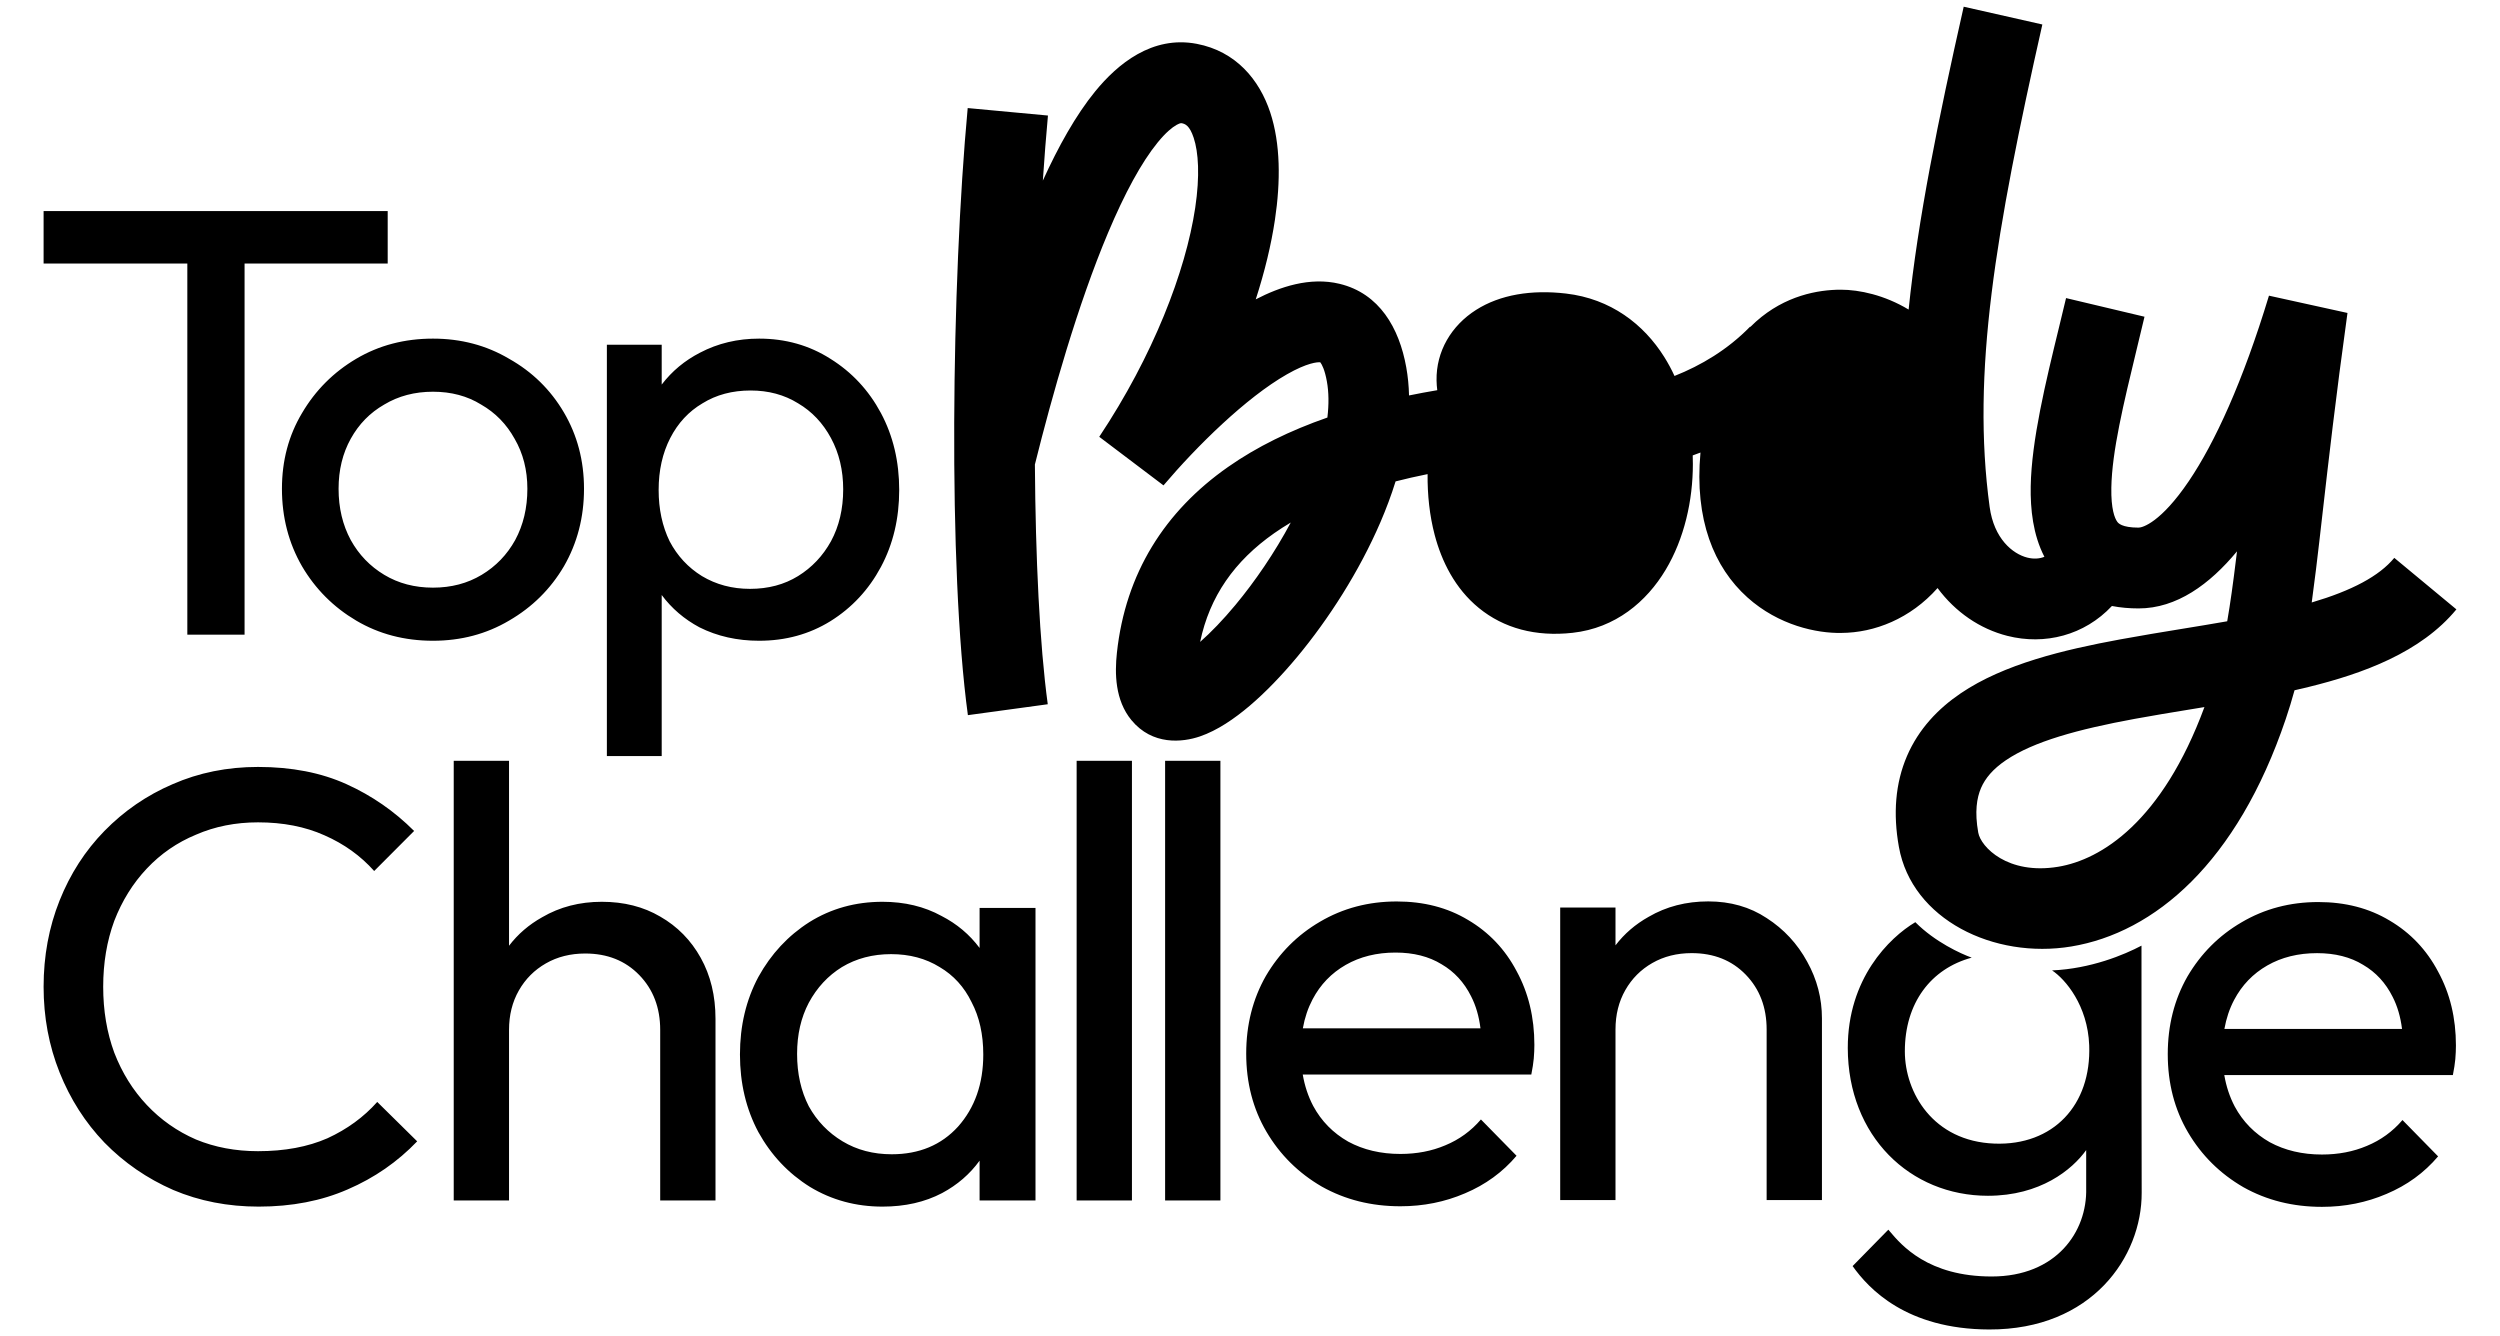 <svg
  width="116"
  height="62"
  viewBox="0 0 116 62"
  fill="none"
  xmlns="http://www.w3.org/2000/svg"
>
  <path
    fillRule="evenodd"
    clipRule="evenodd"
    d="M89.903 27.286C88.643 28.706 86.979 29.362 85.433 29.368C84.311 29.389 82.535 29.027 81.079 27.719C79.531 26.328 78.616 24.116 78.902 20.998C78.782 21.044 78.662 21.088 78.542 21.131C78.547 21.264 78.549 21.397 78.549 21.529C78.55 23.225 78.151 24.996 77.284 26.443C76.402 27.915 74.963 29.143 72.964 29.363C71.261 29.552 69.774 29.155 68.618 28.21C67.506 27.301 66.891 26.039 66.57 24.824C66.331 23.919 66.231 22.952 66.24 21.999C65.727 22.102 65.231 22.215 64.755 22.337C64.555 22.981 64.317 23.613 64.055 24.223C63.066 26.523 61.639 28.737 60.194 30.475C59.469 31.346 58.718 32.125 57.988 32.746C57.285 33.343 56.489 33.893 55.674 34.171C54.869 34.446 53.474 34.598 52.498 33.414C51.734 32.487 51.722 31.239 51.824 30.292C52.222 26.596 54.048 23.721 56.983 21.666C58.315 20.733 59.863 19.976 61.591 19.374C61.664 18.76 61.657 18.198 61.568 17.703C61.47 17.151 61.333 16.908 61.272 16.827C61.267 16.82 61.263 16.815 61.26 16.811C61.135 16.796 60.657 16.829 59.711 17.37C57.815 18.452 55.534 20.697 53.986 22.522L51.005 20.268C53.503 16.513 55.015 12.598 55.458 9.643C55.681 8.147 55.607 7.06 55.388 6.397C55.195 5.81 54.979 5.745 54.83 5.717C54.816 5.714 54.803 5.713 54.78 5.718C54.753 5.723 54.693 5.739 54.597 5.793C54.39 5.907 54.09 6.152 53.717 6.609C52.964 7.53 52.18 8.981 51.412 10.805C50.002 14.152 48.825 18.319 48.019 21.553C48.049 25.867 48.237 29.89 48.616 32.677L44.91 33.183C43.985 26.388 44.146 13.147 44.901 5.014L48.625 5.361C48.538 6.305 48.459 7.317 48.388 8.38C49.104 6.806 49.914 5.345 50.822 4.234C51.853 2.973 53.458 1.638 55.53 2.034C57.344 2.38 58.438 3.698 58.94 5.22C59.417 6.666 59.424 8.414 59.157 10.199C58.984 11.357 58.684 12.6 58.267 13.89C59.384 13.31 60.781 12.836 62.159 13.17C64.003 13.617 64.924 15.217 65.25 17.041C65.327 17.47 65.369 17.908 65.379 18.349C65.808 18.261 66.245 18.18 66.689 18.105C66.67 17.958 66.659 17.807 66.656 17.654C66.632 16.303 67.342 15.108 68.491 14.379C69.608 13.67 71.058 13.434 72.659 13.62C74.743 13.862 76.269 15.046 77.222 16.564C77.399 16.847 77.558 17.141 77.697 17.445C78.931 16.955 80.161 16.227 81.202 15.16L81.213 15.171C81.298 15.085 81.385 15.003 81.474 14.924C82.832 13.708 84.369 13.442 85.412 13.442C86.274 13.442 87.442 13.69 88.56 14.364C88.992 10.17 89.921 5.614 91.116 0.311L94.765 1.136C92.594 10.771 91.472 17.299 92.319 23.519C92.52 25 93.39 25.7 94.061 25.871C94.367 25.949 94.639 25.925 94.86 25.836C94.328 24.805 94.207 23.626 94.225 22.564C94.263 20.427 94.921 17.724 95.537 15.192C95.649 14.731 95.76 14.276 95.865 13.831L99.505 14.696C99.384 15.207 99.263 15.705 99.146 16.19L99.146 16.19C98.526 18.753 97.995 20.951 97.966 22.63C97.948 23.615 98.122 24.049 98.241 24.209L98.244 24.213C98.282 24.266 98.44 24.482 99.232 24.482C99.414 24.482 100.266 24.241 101.564 22.321C102.773 20.532 104.072 17.704 105.28 13.719L108.923 14.521C108.375 18.474 108.04 21.415 107.77 23.783L107.77 23.783C107.66 24.749 107.561 25.62 107.462 26.425C107.397 26.962 107.331 27.47 107.264 27.955C109.126 27.405 110.395 26.733 111.095 25.885L113.977 28.275C112.326 30.275 109.652 31.253 107.112 31.877C106.9 31.929 106.684 31.98 106.466 32.029C106.345 32.472 106.21 32.915 106.057 33.367C103.8 40.042 99.966 43.278 96.108 43.917C92.521 44.511 88.713 42.67 88.109 39.298C87.833 37.76 87.942 36.343 88.484 35.081C89.026 33.822 89.931 32.879 90.977 32.17C92.985 30.809 95.763 30.15 98.375 29.668C99.354 29.488 100.314 29.331 101.254 29.177L101.254 29.177L101.255 29.177C101.963 29.061 102.66 28.948 103.343 28.827C103.488 27.99 103.616 27.064 103.749 25.97L103.77 25.801L103.796 25.583C102.53 27.111 100.998 28.231 99.232 28.231C98.805 28.231 98.39 28.195 97.993 28.118C96.716 29.481 94.879 29.946 93.14 29.504C91.872 29.182 90.732 28.405 89.903 27.286ZM59.892 24.245C59.624 24.404 59.368 24.569 59.125 24.739C57.278 26.032 56.126 27.676 55.686 29.785C56.187 29.344 56.746 28.765 57.32 28.075C58.238 26.971 59.146 25.642 59.892 24.245ZM82.632 21.287C82.848 19.08 83.504 18.133 83.965 17.72C84.434 17.301 84.971 17.191 85.412 17.191C85.723 17.191 86.429 17.339 87.032 17.869C87.565 18.337 88.183 19.247 88.183 21.105C88.183 23.076 87.64 24.195 87.108 24.794C86.569 25.402 85.922 25.619 85.412 25.619H85.391L85.369 25.62C84.977 25.629 84.184 25.473 83.576 24.927C83.064 24.467 82.417 23.492 82.632 21.287ZM102.286 32.808C102.071 32.843 101.856 32.879 101.643 32.914L101.643 32.914L101.642 32.914L101.642 32.914C100.741 33.062 99.865 33.205 99.052 33.355C96.412 33.842 94.359 34.404 93.073 35.275C92.473 35.682 92.116 36.108 91.919 36.565C91.724 37.02 91.617 37.667 91.791 38.635C91.909 39.294 93.154 40.606 95.498 40.218C97.491 39.888 100.319 38.135 102.286 32.808ZM70.186 23.865C70.01 23.196 69.955 22.434 69.991 21.689C70.788 21.966 71.678 22.116 72.605 22.124C73.2 22.128 73.948 22.099 74.793 21.997C74.73 22.971 74.468 23.861 74.077 24.513C73.64 25.243 73.119 25.575 72.555 25.637C71.695 25.732 71.249 25.523 70.983 25.305C70.673 25.052 70.379 24.595 70.186 23.865ZM72.228 17.344C72.925 17.425 73.468 17.758 73.893 18.323C73.429 18.364 73.004 18.378 72.635 18.375C71.573 18.366 70.961 18.1 70.664 17.884C70.495 17.76 70.431 17.662 70.408 17.611C70.424 17.595 70.451 17.573 70.492 17.547C70.682 17.426 71.202 17.225 72.228 17.344ZM30.633 47.786V55.701H33.199V47.272C33.199 46.205 32.971 45.263 32.514 44.443C32.058 43.624 31.431 42.986 30.633 42.529C29.854 42.072 28.951 41.843 27.924 41.843C26.898 41.843 25.976 42.081 25.159 42.558C24.543 42.902 24.03 43.344 23.619 43.883V35.3H21.053V55.701H23.619V47.786C23.619 47.101 23.771 46.491 24.075 45.958C24.379 45.424 24.798 45.005 25.33 44.701C25.862 44.396 26.47 44.243 27.154 44.243C28.181 44.243 29.017 44.577 29.663 45.243C30.31 45.91 30.633 46.758 30.633 47.786ZM8.039 55.215C9.255 55.73 10.576 55.987 12.002 55.987C13.541 55.987 14.919 55.72 16.136 55.187C17.371 54.654 18.445 53.911 19.357 52.958L17.504 51.13C16.877 51.834 16.107 52.396 15.195 52.815C14.283 53.215 13.209 53.415 11.973 53.415C10.928 53.415 9.968 53.234 9.094 52.873C8.219 52.492 7.459 51.958 6.813 51.272C6.166 50.587 5.663 49.777 5.302 48.844C4.959 47.91 4.788 46.891 4.788 45.786C4.788 44.681 4.959 43.662 5.302 42.729C5.663 41.796 6.166 40.986 6.813 40.3C7.459 39.614 8.219 39.091 9.094 38.729C9.968 38.348 10.928 38.157 11.973 38.157C13.133 38.157 14.159 38.357 15.052 38.757C15.965 39.157 16.734 39.71 17.362 40.415L19.215 38.557C18.302 37.643 17.257 36.919 16.079 36.386C14.9 35.852 13.532 35.586 11.973 35.586C10.548 35.586 9.227 35.852 8.01 36.386C6.813 36.9 5.758 37.624 4.845 38.557C3.952 39.472 3.258 40.548 2.764 41.786C2.27 43.024 2.023 44.358 2.023 45.786C2.023 47.196 2.27 48.52 2.764 49.758C3.258 50.996 3.952 52.082 4.845 53.015C5.758 53.949 6.822 54.682 8.039 55.215ZM40.948 55.987C39.713 55.987 38.591 55.682 37.584 55.073C36.577 54.444 35.778 53.596 35.189 52.53C34.619 51.463 34.334 50.263 34.334 48.929C34.334 47.596 34.619 46.396 35.189 45.329C35.778 44.262 36.567 43.415 37.555 42.786C38.563 42.157 39.694 41.843 40.948 41.843C41.974 41.843 42.887 42.062 43.685 42.5C44.397 42.865 44.986 43.36 45.453 43.985V42.129H48.047V55.701H45.453V53.855C45.002 54.478 44.422 54.979 43.714 55.358C42.915 55.778 41.993 55.987 40.948 55.987ZM41.376 53.558C42.649 53.558 43.676 53.13 44.455 52.273C45.234 51.396 45.624 50.282 45.624 48.929C45.624 47.996 45.443 47.186 45.082 46.501C44.74 45.796 44.246 45.253 43.6 44.872C42.953 44.472 42.203 44.272 41.347 44.272C40.492 44.272 39.732 44.472 39.066 44.872C38.42 45.272 37.907 45.824 37.527 46.529C37.166 47.215 36.985 48.005 36.985 48.901C36.985 49.815 37.166 50.625 37.527 51.33C37.907 52.015 38.43 52.558 39.095 52.958C39.76 53.358 40.52 53.558 41.376 53.558ZM49.956 35.3V55.701H52.522V35.3H49.956ZM54.061 55.701V35.3H56.627V55.701H54.061ZM61.33 55.057C62.414 55.667 63.63 55.971 64.98 55.971C66.044 55.971 67.042 55.771 67.974 55.371C68.924 54.971 69.722 54.39 70.368 53.628L68.715 51.943C68.259 52.476 67.707 52.876 67.061 53.143C66.434 53.409 65.74 53.543 64.98 53.543C64.067 53.543 63.26 53.352 62.556 52.971C61.853 52.571 61.311 52.019 60.931 51.314C60.699 50.871 60.537 50.385 60.447 49.857H71.053C71.11 49.571 71.148 49.323 71.167 49.114C71.186 48.885 71.195 48.676 71.195 48.485C71.195 47.209 70.92 46.066 70.368 45.056C69.836 44.047 69.085 43.256 68.116 42.685C67.166 42.113 66.063 41.828 64.809 41.828C63.497 41.828 62.309 42.142 61.245 42.77C60.2 43.38 59.363 44.218 58.736 45.285C58.128 46.352 57.824 47.552 57.824 48.885C57.824 50.238 58.137 51.447 58.764 52.514C59.392 53.581 60.247 54.428 61.33 55.057ZM60.452 47.714C60.539 47.223 60.69 46.775 60.903 46.371C61.264 45.685 61.777 45.152 62.442 44.771C63.108 44.39 63.877 44.199 64.752 44.199C65.588 44.199 66.301 44.38 66.89 44.742C67.479 45.085 67.935 45.58 68.259 46.228C68.479 46.657 68.624 47.152 68.694 47.714H60.452ZM81.972 55.683V47.769C81.972 46.74 81.649 45.892 81.003 45.225C80.357 44.559 79.521 44.225 78.494 44.225C77.81 44.225 77.202 44.378 76.669 44.683C76.137 44.987 75.719 45.406 75.415 45.94C75.111 46.473 74.959 47.083 74.959 47.769V55.683H72.393V42.111H74.959V43.864C75.37 43.326 75.883 42.884 76.498 42.54C77.316 42.063 78.238 41.825 79.264 41.825C80.29 41.825 81.193 42.082 81.972 42.597C82.771 43.111 83.398 43.787 83.854 44.625C84.31 45.444 84.538 46.321 84.538 47.254V55.683H81.972ZM104.09 55.084C105.174 55.694 106.39 55.998 107.74 55.998C108.804 55.998 109.802 55.798 110.733 55.398C111.684 54.998 112.482 54.417 113.128 53.656L111.475 51.97C111.019 52.503 110.467 52.903 109.821 53.17C109.194 53.436 108.5 53.57 107.74 53.57C106.827 53.57 106.02 53.379 105.316 52.998C104.613 52.598 104.071 52.046 103.691 51.341C103.459 50.898 103.297 50.412 103.207 49.884H113.813C113.87 49.598 113.908 49.35 113.927 49.141C113.946 48.912 113.955 48.703 113.955 48.512C113.955 47.236 113.68 46.093 113.128 45.084C112.596 44.074 111.845 43.283 110.876 42.712C109.926 42.141 108.823 41.855 107.569 41.855C106.257 41.855 105.069 42.169 104.005 42.798C102.96 43.407 102.123 44.245 101.496 45.312C100.888 46.379 100.584 47.579 100.584 48.912C100.584 50.265 100.897 51.474 101.524 52.541C102.152 53.608 103.007 54.456 104.09 55.084ZM103.212 47.741C103.3 47.25 103.45 46.802 103.663 46.398C104.024 45.712 104.537 45.179 105.202 44.798C105.868 44.417 106.637 44.226 107.512 44.226C108.348 44.226 109.061 44.407 109.65 44.769C110.239 45.112 110.695 45.607 111.019 46.255C111.239 46.684 111.384 47.179 111.454 47.741H103.212ZM8.692 12.229V29.448H11.348V12.229H17.989V9.793H2.023V12.229H8.692ZM16.529 28.796C17.584 29.419 18.771 29.731 20.09 29.731C21.39 29.731 22.567 29.419 23.622 28.796C24.696 28.173 25.544 27.333 26.166 26.276C26.787 25.199 27.098 24 27.098 22.679C27.098 21.376 26.787 20.196 26.166 19.139C25.544 18.081 24.696 17.251 23.622 16.647C22.567 16.023 21.39 15.712 20.09 15.712C18.771 15.712 17.584 16.023 16.529 16.647C15.475 17.27 14.636 18.11 14.014 19.167C13.393 20.206 13.082 21.376 13.082 22.679C13.082 24 13.393 25.199 14.014 26.276C14.636 27.333 15.475 28.173 16.529 28.796ZM22.351 26.672C21.691 27.069 20.938 27.267 20.09 27.267C19.242 27.267 18.489 27.069 17.829 26.672C17.17 26.276 16.652 25.738 16.275 25.058C15.898 24.359 15.71 23.566 15.71 22.679C15.71 21.81 15.898 21.036 16.275 20.357C16.652 19.677 17.17 19.148 17.829 18.771C18.489 18.374 19.242 18.176 20.09 18.176C20.938 18.176 21.682 18.374 22.323 18.771C22.982 19.148 23.5 19.677 23.877 20.357C24.272 21.036 24.47 21.81 24.47 22.679C24.47 23.566 24.282 24.359 23.905 25.058C23.528 25.738 23.01 26.276 22.351 26.672ZM35.224 29.731C34.207 29.731 33.283 29.523 32.455 29.108C31.749 28.73 31.165 28.23 30.703 27.608V35.083H28.159V15.995H30.703V17.844C31.18 17.22 31.774 16.727 32.483 16.363C33.312 15.929 34.225 15.712 35.224 15.712C36.448 15.712 37.55 16.023 38.53 16.647C39.529 17.27 40.31 18.11 40.876 19.167C41.441 20.224 41.723 21.414 41.723 22.735C41.723 24.057 41.441 25.247 40.876 26.304C40.31 27.361 39.529 28.201 38.53 28.824C37.55 29.429 36.448 29.731 35.224 29.731ZM34.8 27.323C35.648 27.323 36.392 27.125 37.032 26.729C37.673 26.332 38.182 25.794 38.558 25.114C38.935 24.416 39.124 23.613 39.124 22.707C39.124 21.82 38.935 21.027 38.558 20.328C38.182 19.63 37.673 19.092 37.032 18.714C36.392 18.317 35.657 18.119 34.828 18.119C33.98 18.119 33.236 18.317 32.596 18.714C31.955 19.092 31.456 19.63 31.098 20.328C30.74 21.027 30.561 21.829 30.561 22.735C30.561 23.623 30.731 24.416 31.07 25.114C31.428 25.794 31.927 26.332 32.568 26.729C33.227 27.125 33.971 27.323 34.8 27.323ZM88.871 42.789C87.657 43.512 85.732 45.411 85.737 48.628C85.744 52.72 88.627 55.484 92.24 55.484C94.669 55.484 96.149 54.274 96.799 53.364V55.132C96.852 57.159 95.406 59.226 92.42 59.229C89.46 59.232 88.224 57.772 87.688 57.138C87.663 57.109 87.64 57.082 87.618 57.057L85.961 58.746C86.703 59.792 88.45 61.677 92.295 61.688C97.065 61.702 99.386 58.311 99.374 55.343C99.365 53.316 99.365 46.863 99.365 43.878C98.567 44.3 97.021 44.948 95.216 45.027C95.838 45.44 96.87 46.656 96.939 48.499C97.044 51.283 95.264 53.163 92.546 53.063C89.691 52.957 88.387 50.694 88.385 48.787C88.381 46.536 89.597 44.944 91.487 44.435C90.978 44.251 89.786 43.709 88.871 42.789Z"
    fill="black"
  />
</svg>